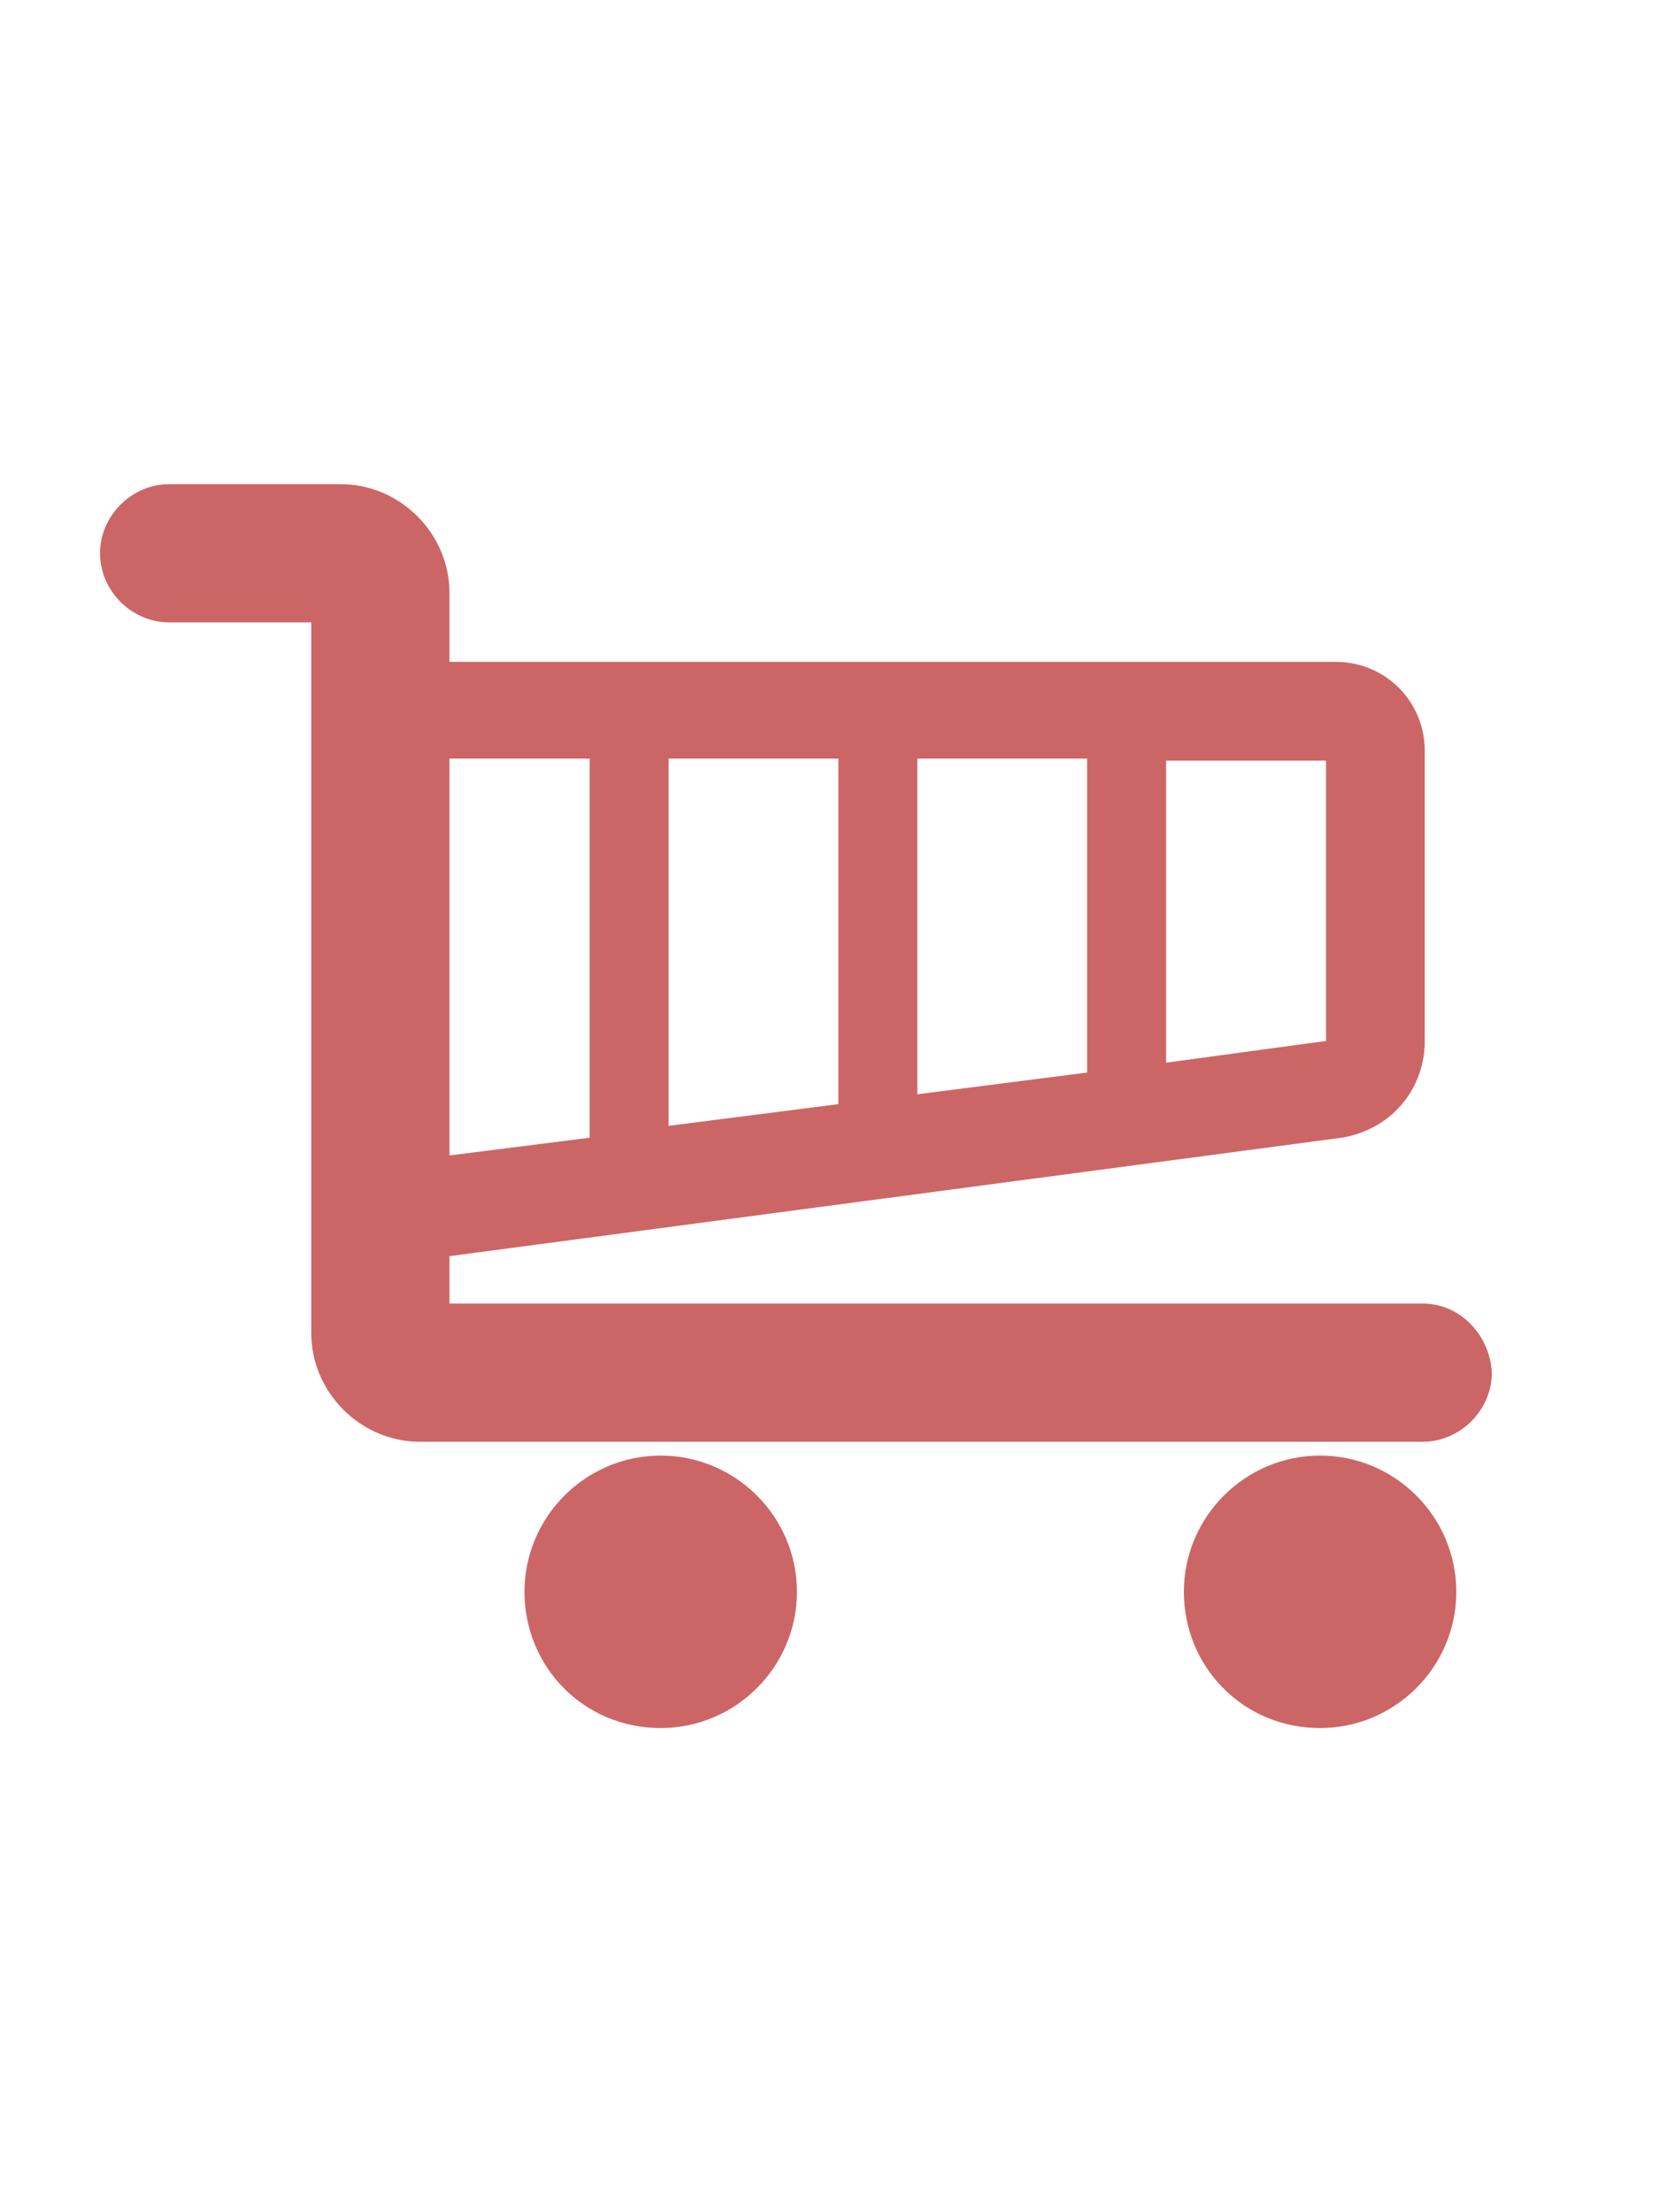 <?xml version="1.0" encoding="utf-8"?>
<!-- Generator: Adobe Illustrator 18.0.0, SVG Export Plug-In . SVG Version: 6.00 Build 0)  -->
<!DOCTYPE svg PUBLIC "-//W3C//DTD SVG 1.1//EN" "http://www.w3.org/Graphics/SVG/1.1/DTD/svg11.dtd">
<svg version="1.1" id="Layer_1" xmlns="http://www.w3.org/2000/svg" xmlns:xlink="http://www.w3.org/1999/xlink" x="0px" y="0px"
	 viewBox="0 0 480 640" enable-background="new 0 0 480 640" xml:space="preserve">
<symbol  id="Shopping_Cart" viewBox="-35.3 -31.5 70.5 63">
	<path fill="#CC6666" d="M31.7-10h-49.3v2.4l45.2,6c2.4,0.4,4.1,2.3,4.2,4.7V18c0,2.5-2,4.5-4.5,4.5h-44.9V26c0,3-2.5,5.5-5.5,5.5
		h-8.7c-1.9,0-3.5-1.6-3.5-3.5s1.6-3.5,3.5-3.5h7.2v-36c0-3,2.5-5.5,5.5-5.5h50.8c1.9,0,3.5,1.6,3.5,3.5C35.1-11.6,33.6-10,31.7-10z
		 M2.1,0.1L-6.5-1v18.6h8.6C2.1,17.6,2.1,0.1,2.1,0.1z M6.1,17.6h8.6V1.7L6.1,0.6V17.6z M26.8,3.3l-8.1-1.1v15.3h8.1V3.3z
		 M-10.5,17.6V-1.6l-7.1-0.9v20.1H-10.5z"/>
	<path fill="#CC6666" d="M-6.9-31.5c3.8,0,6.9,3.1,6.9,6.9s-3.1,6.9-6.9,6.9s-6.9-3.1-6.9-6.9S-10.8-31.5-6.9-31.5z"/>
	<path fill="#CC6666" d="M26.5-31.5c3.8,0,6.9,3.1,6.9,6.9s-3.1,6.9-6.9,6.9s-6.9-3.1-6.9-6.9S22.6-31.5,26.5-31.5z"/>
</symbol>
<use xlink:href="#Shopping_Cart"  width="70.5" height="63" id="XMLID_3_" x="-35.3" y="-31.5" transform="matrix(5.712 0 0 -5.712 230.576 320)" overflow="visible"/>
</svg>
